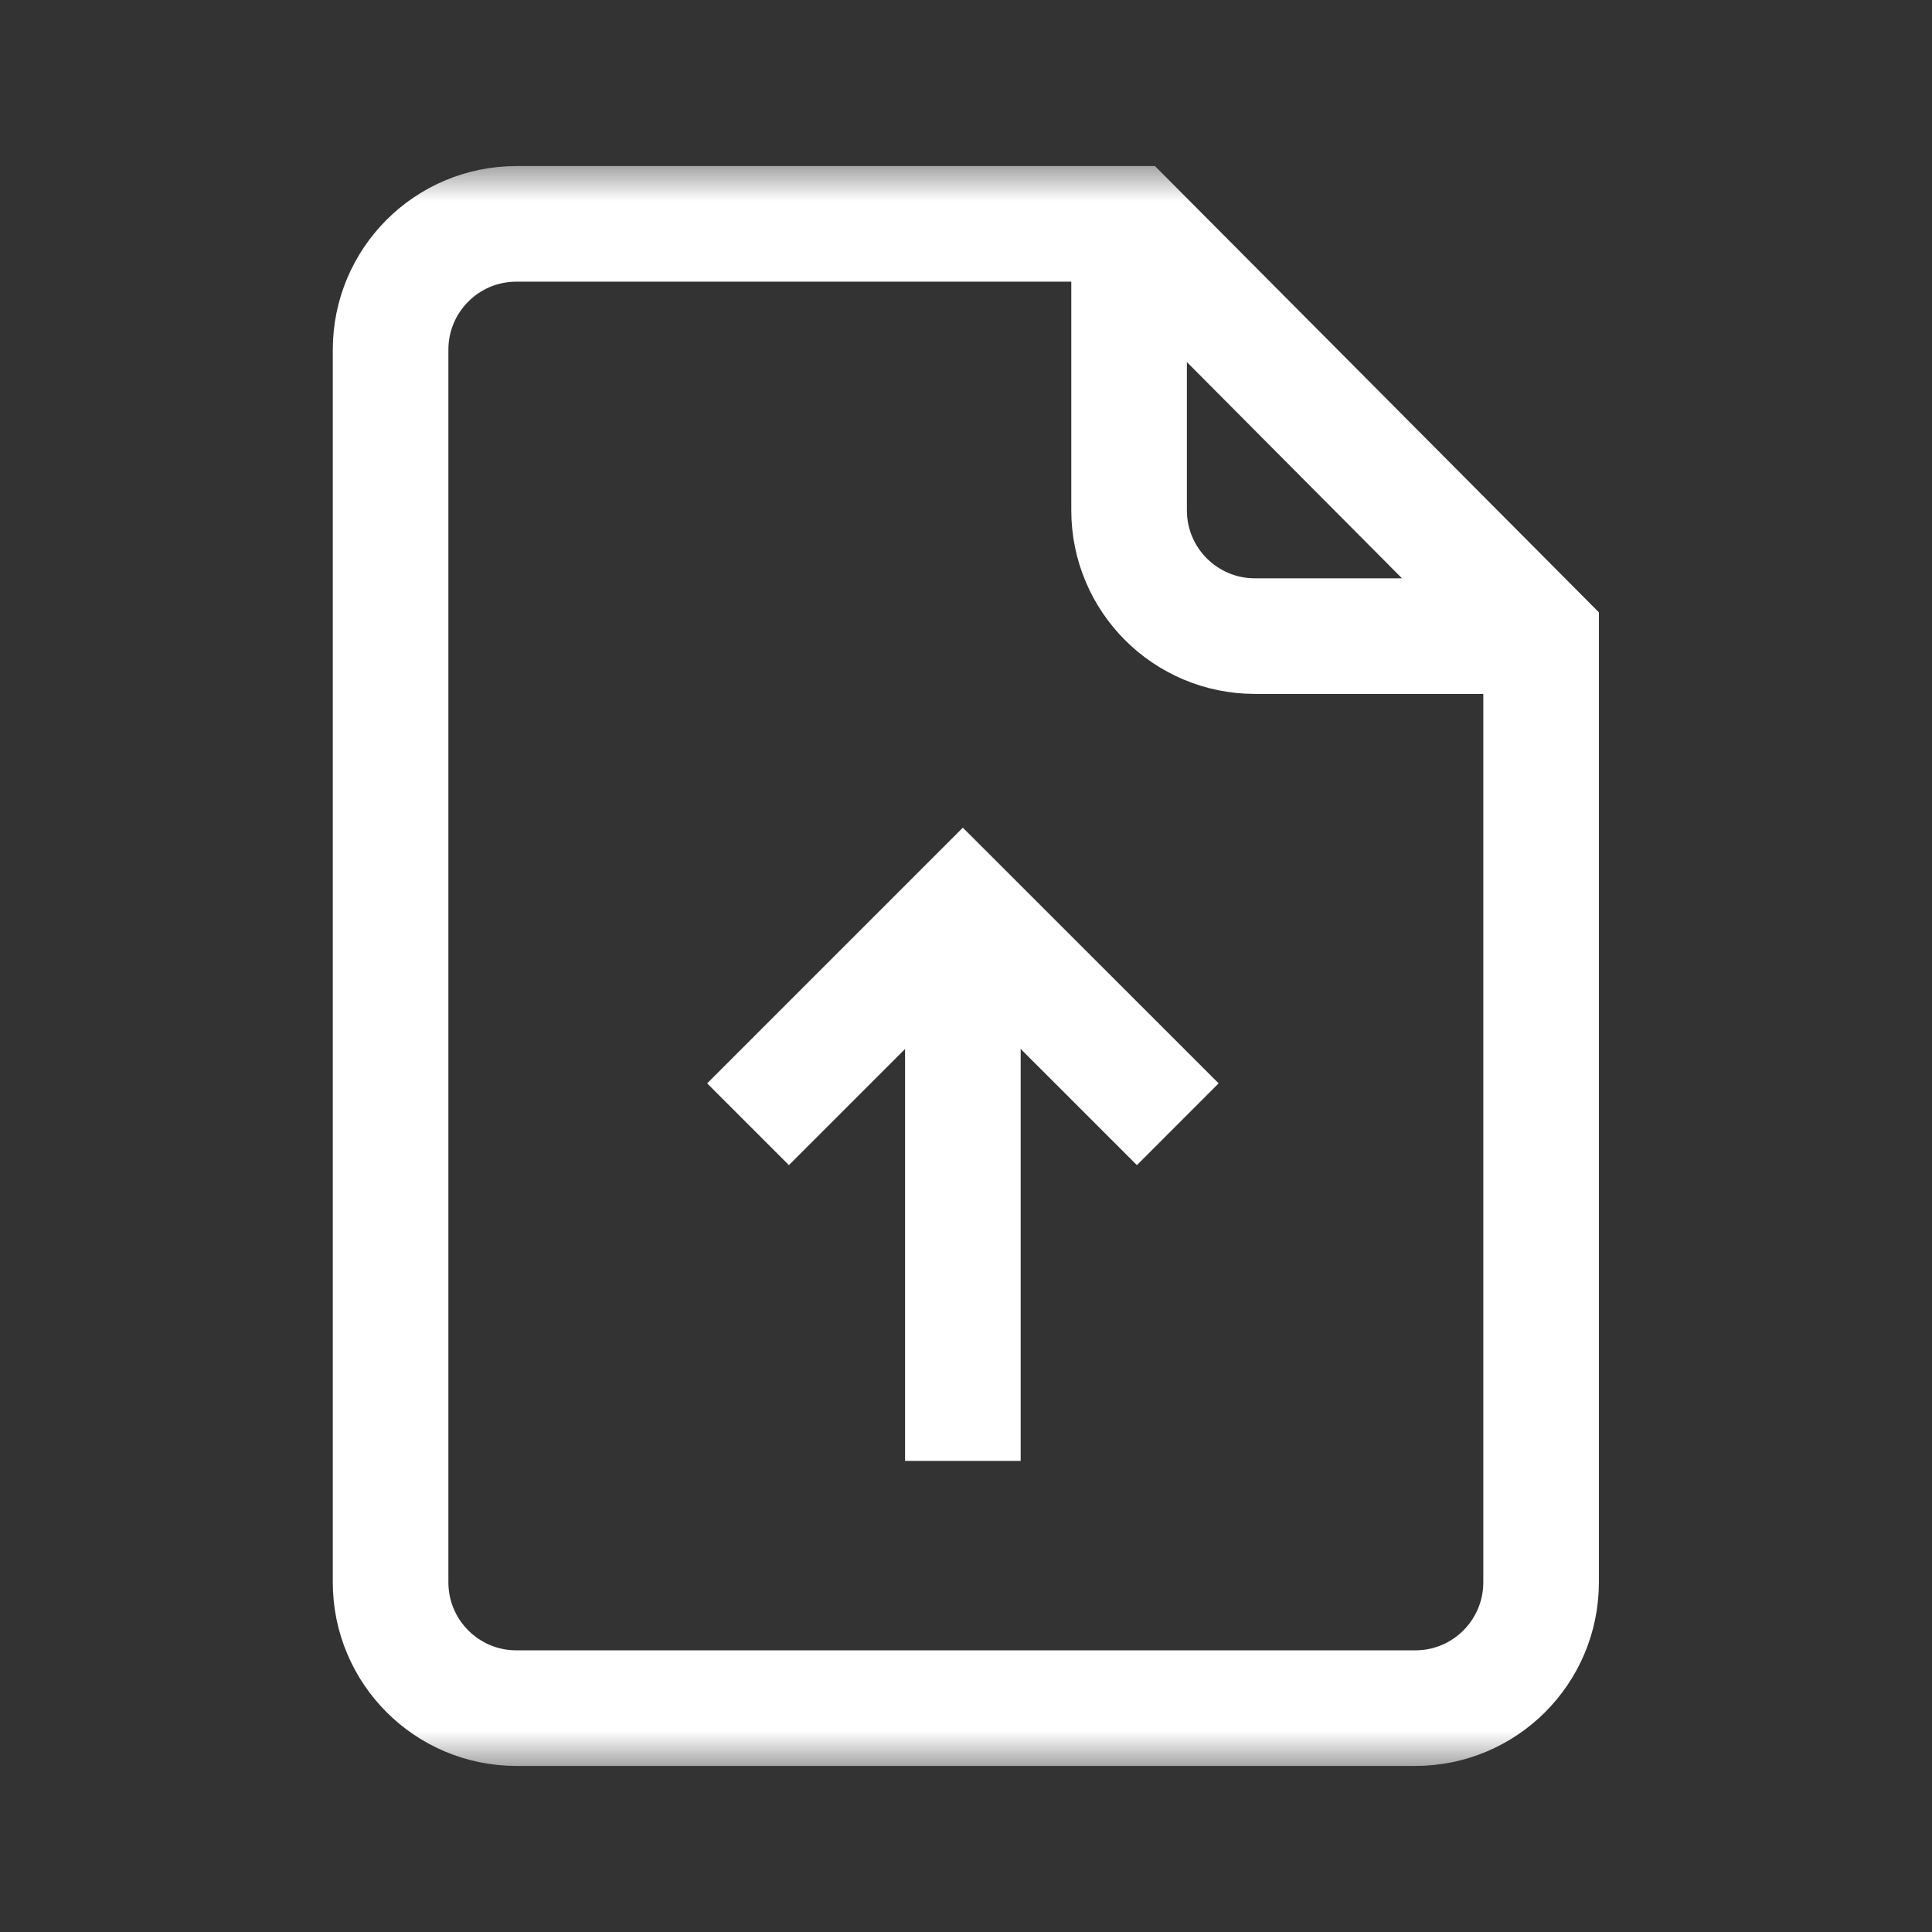 <svg width="24" height="24" viewBox="0 0 24 24" fill="none" xmlns="http://www.w3.org/2000/svg">
<rect x="0" y="0" width="24" height="24" fill="#333333" stroke="none"/>
<mask id="mask0_1772_1732" style="mask-type:luminance" maskUnits="userSpaceOnUse" x="2" y="2" width="20" height="20">
<path d="M21.282 21.282V2.718H2.718V21.282H21.282Z" fill="white" stroke="white" stroke-width="1.436"/>
</mask>
<g mask="url(#mask0_1772_1732)">
<path d="M19.144 7.902H15.589C14.726 7.902 14.026 7.203 14.026 6.34V2.785" stroke="white" stroke-width="1.436" stroke-miterlimit="10" stroke-linejoin="round"/>
<path d="M19.144 7.903V19.656C19.144 20.519 18.445 21.219 17.582 21.219H6.414C5.551 21.219 4.852 20.519 4.852 19.656V4.344C4.852 3.481 5.551 2.781 6.414 2.781H14.049L19.144 7.903Z" stroke="white" stroke-width="1.436" stroke-miterlimit="10"/>
<path d="M11.961 11.807V17.43V11.807Z" fill="white"/>
<path d="M11.961 11.807V17.43" stroke="white" stroke-width="1.436" stroke-miterlimit="10" stroke-linecap="square" stroke-linejoin="round"/>
<path d="M9.8 13.458L11.961 11.297L14.123 13.458" stroke="white" stroke-width="1.436" stroke-miterlimit="10" stroke-linecap="square"/>
</g>
</svg>
